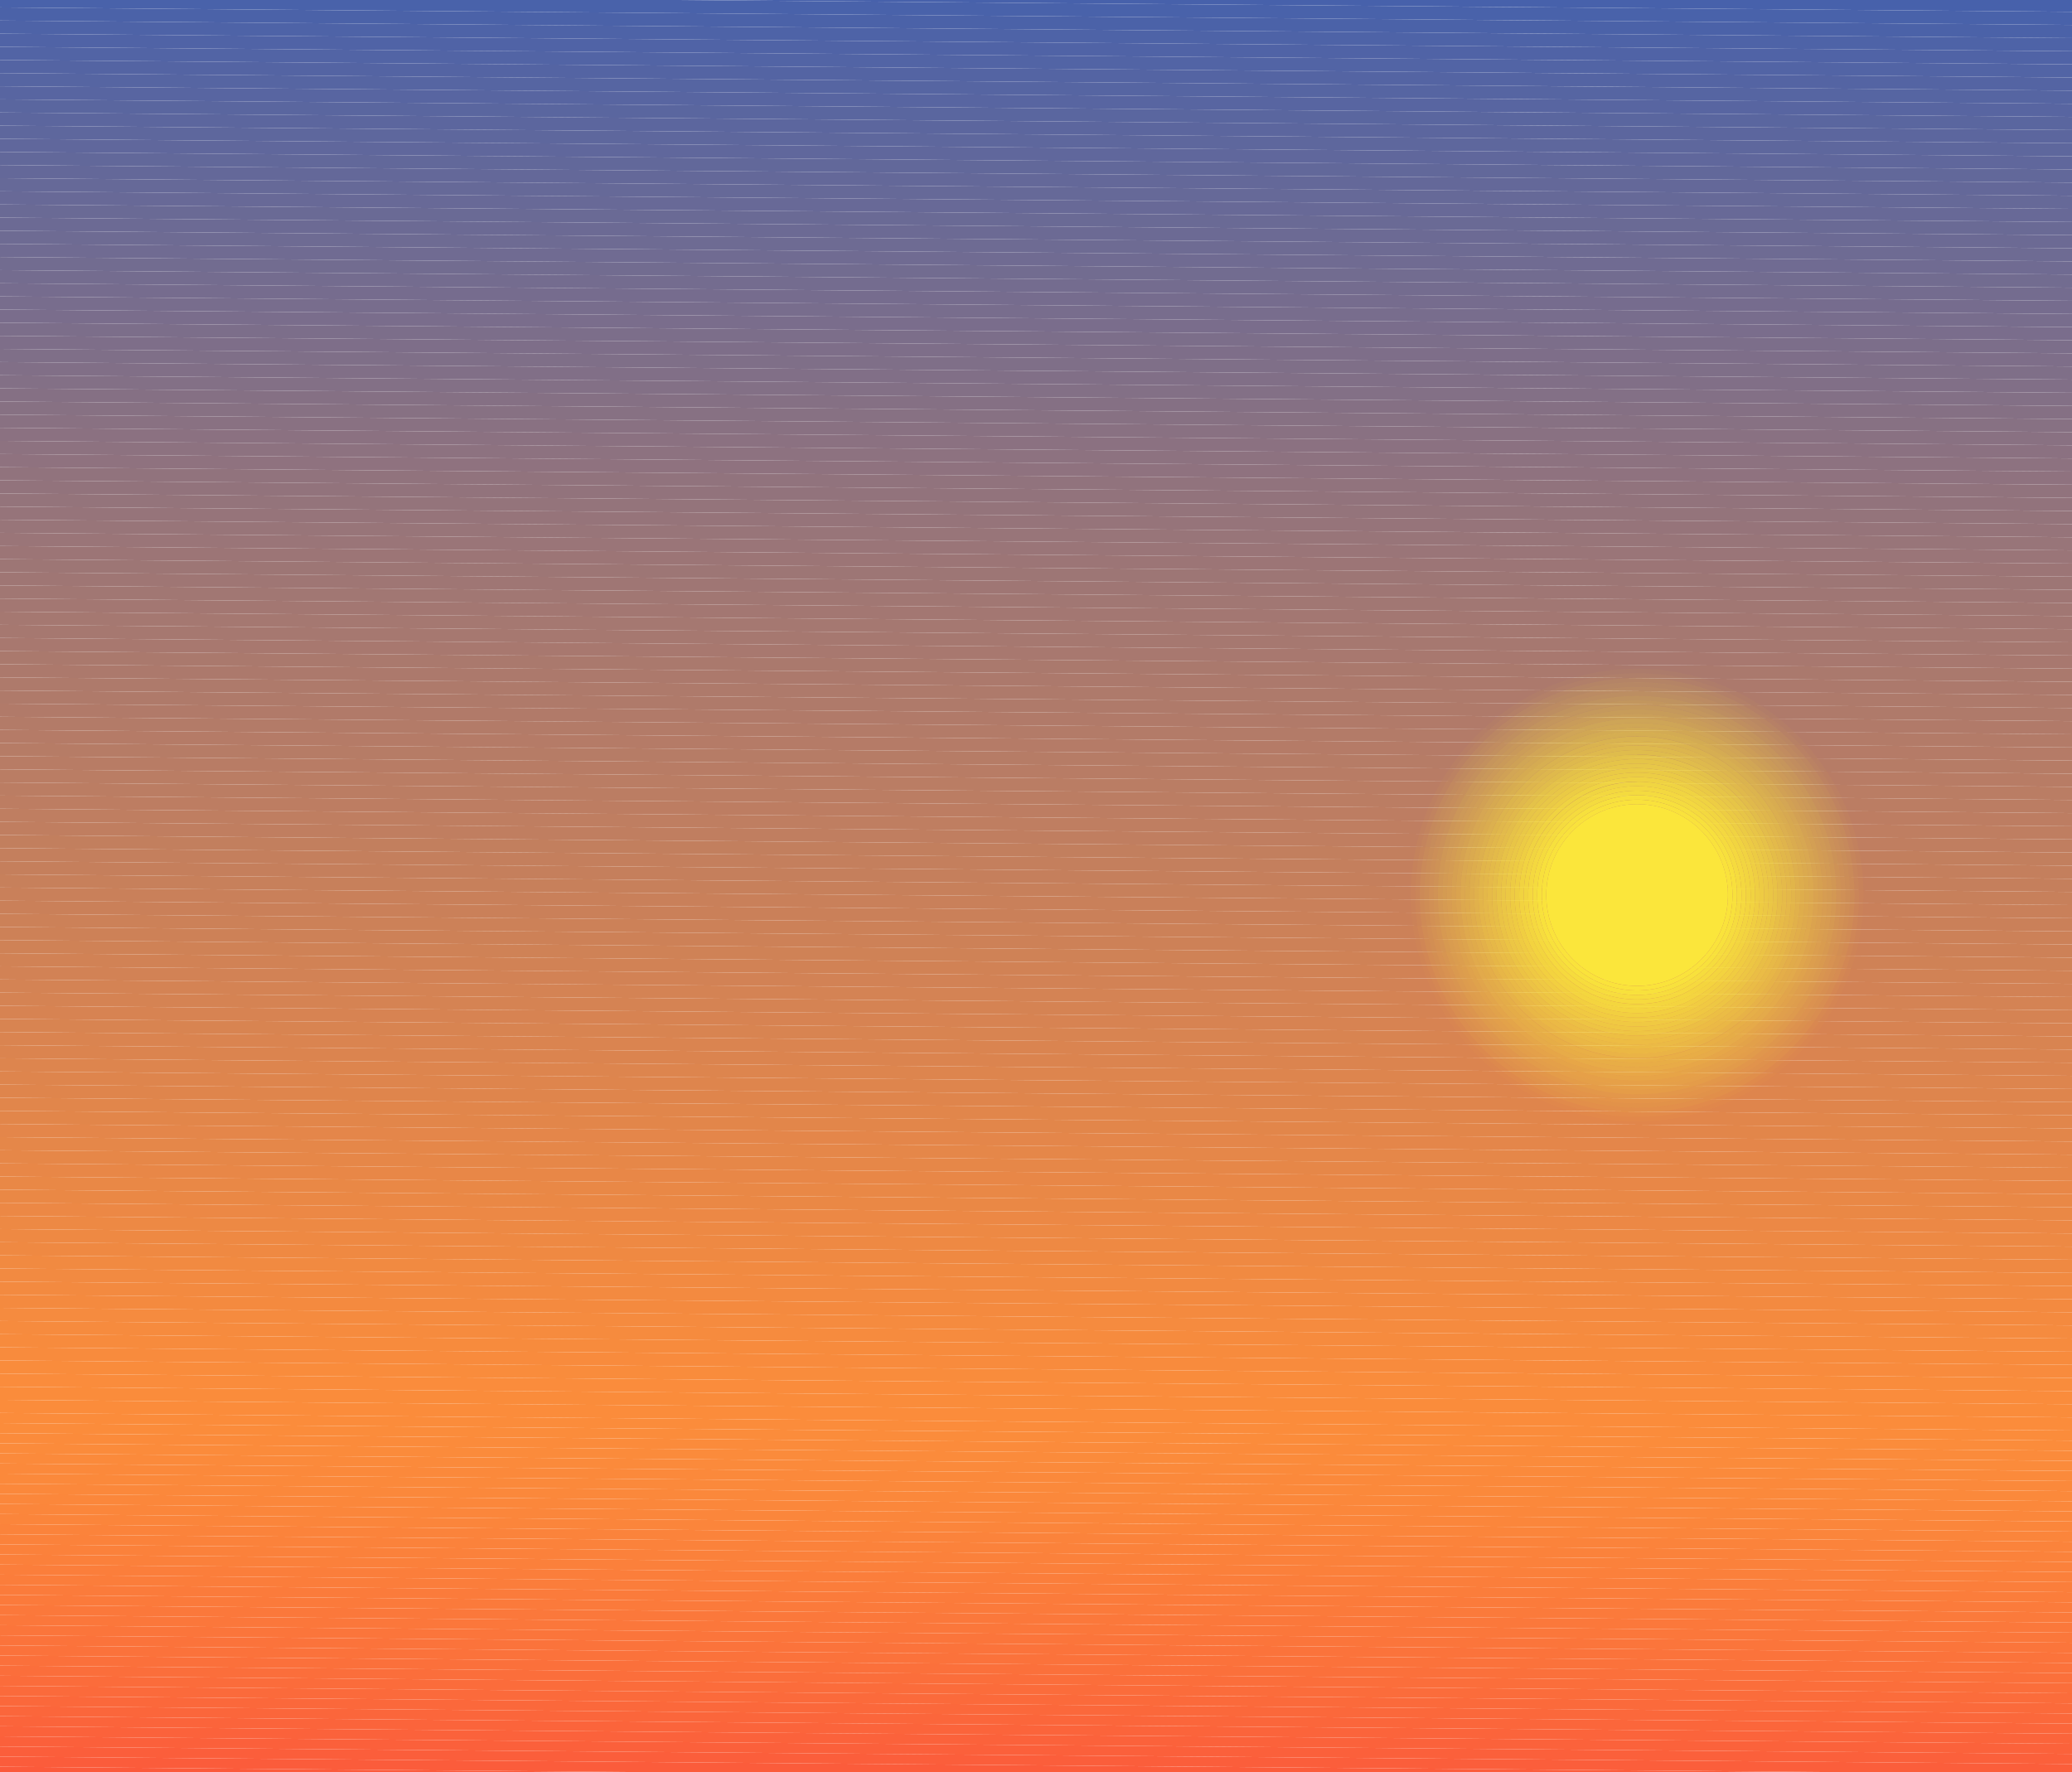 <svg xmlns="http://www.w3.org/2000/svg" xmlns:xlink="http://www.w3.org/1999/xlink" viewBox="0 0 1296 1108.4"><defs><style>.cls-1{fill:none;}.cls-2{clip-path:url(#clip-path);}.cls-3{fill:#fb5a3b;}.cls-4{fill:#fb5c3b;}.cls-5{fill:#fb5e3b;}.cls-6{fill:#fb603b;}.cls-7{fill:#fb623b;}.cls-8{fill:#fb643b;}.cls-9{fill:#fb663b;}.cls-10{fill:#fb683b;}.cls-11{fill:#fb6a3b;}.cls-12{fill:#fb6c3b;}.cls-13{fill:#fb6e3b;}.cls-14{fill:#fb703b;}.cls-15{fill:#fb723b;}.cls-16{fill:#fb733b;}.cls-17{fill:#fb753b;}.cls-18{fill:#fb773b;}.cls-19{fill:#fb783b;}.cls-20{fill:#fb7a3b;}.cls-21{fill:#fb7b3b;}.cls-22{fill:#fb7d3b;}.cls-23{fill:#fb7e3b;}.cls-24{fill:#fb803b;}.cls-25{fill:#fb813b;}.cls-26{fill:#fb823b;}.cls-27{fill:#fb833b;}.cls-28{fill:#fb853b;}.cls-29{fill:#fb863b;}.cls-30{fill:#fb873b;}.cls-31{fill:#fb883b;}.cls-32{fill:#fb893b;}.cls-33{fill:#fb8a3b;}.cls-34{fill:#fb8b3b;}.cls-35{fill:#fb8c3b;}.cls-36{fill:#fa8c3b;}.cls-37{fill:#fa8c3c;}.cls-38{fill:#f98c3c;}.cls-39{fill:#f88b3d;}.cls-40{fill:#f78b3d;}.cls-41{fill:#f68b3e;}.cls-42{fill:#f58b3f;}.cls-43{fill:#f48a3f;}.cls-44{fill:#f38a40;}.cls-45{fill:#f28a41;}.cls-46{fill:#f18a41;}.cls-47{fill:#ef8942;}.cls-48{fill:#ee8943;}.cls-49{fill:#ed8944;}.cls-50{fill:#ec8845;}.cls-51{fill:#ea8845;}.cls-52{fill:#e98846;}.cls-53{fill:#e88747;}.cls-54{fill:#e68748;}.cls-55{fill:#e58749;}.cls-56{fill:#e4864a;}.cls-57{fill:#e2864a;}.cls-58{fill:#e1864b;}.cls-59{fill:#df854c;}.cls-60{fill:#de854d;}.cls-61{fill:#dd854e;}.cls-62{fill:#db844f;}.cls-63{fill:#da8450;}.cls-64{fill:#d88451;}.cls-65{fill:#d78352;}.cls-66{fill:#d58353;}.cls-67{fill:#d48354;}.cls-68{fill:#d28255;}.cls-69{fill:#d18255;}.cls-70{fill:#cf8256;}.cls-71{fill:#cd8157;}.cls-72{fill:#cc8158;}.cls-73{fill:#ca8059;}.cls-74{fill:#c9805a;}.cls-75{fill:#c7805b;}.cls-76{fill:#c57f5c;}.cls-77{fill:#c47f5d;}.cls-78{fill:#c27f5e;}.cls-79{fill:#c07e60;}.cls-80{fill:#bf7e61;}.cls-81{fill:#bd7d62;}.cls-82{fill:#bb7d63;}.cls-83{fill:#ba7d64;}.cls-84{fill:#b87c65;}.cls-85{fill:#b67c66;}.cls-86{fill:#b57b67;}.cls-87{fill:#b37b68;}.cls-88{fill:#b17a69;}.cls-89{fill:#af7a6a;}.cls-90{fill:#ae7a6b;}.cls-91{fill:#ac796c;}.cls-92{fill:#aa796d;}.cls-93{fill:#a8786f;}.cls-94{fill:#a67870;}.cls-95{fill:#a57871;}.cls-96{fill:#a37772;}.cls-97{fill:#a17773;}.cls-98{fill:#9f7674;}.cls-99{fill:#9d7675;}.cls-100{fill:#9c7576;}.cls-101{fill:#9a7578;}.cls-102{fill:#987579;}.cls-103{fill:#96747a;}.cls-104{fill:#94747b;}.cls-105{fill:#92737c;}.cls-106{fill:#91737d;}.cls-107{fill:#8f727f;}.cls-108{fill:#8d7280;}.cls-109{fill:#8b7181;}.cls-110{fill:#897182;}.cls-111{fill:#877183;}.cls-112{fill:#857084;}.cls-113{fill:#837086;}.cls-114{fill:#816f87;}.cls-115{fill:#7f6f88;}.cls-116{fill:#7e6e89;}.cls-117{fill:#7c6e8a;}.cls-118{fill:#7a6d8c;}.cls-119{fill:#786d8d;}.cls-120{fill:#766c8e;}.cls-121{fill:#746c8f;}.cls-122{fill:#726c90;}.cls-123{fill:#706b92;}.cls-124{fill:#6e6b93;}.cls-125{fill:#6c6a94;}.cls-126{fill:#6a6a95;}.cls-127{fill:#686997;}.cls-128{fill:#666998;}.cls-129{fill:#646899;}.cls-130{fill:#62689a;}.cls-131{fill:#60679c;}.cls-132{fill:#5e679d;}.cls-133{fill:#5c669e;}.cls-134{fill:#5a669f;}.cls-135{fill:#5865a1;}.cls-136{fill:#5665a2;}.cls-137{fill:#5464a3;}.cls-138{fill:#5264a5;}.cls-139{fill:#5063a6;}.cls-140{fill:#4e63a7;}.cls-141{fill:#4b62a8;}.cls-142{fill:#4962aa;}.cls-143{fill:#4761ab;}.cls-144{opacity:0;}.cls-145,.cls-146,.cls-147,.cls-148,.cls-149,.cls-150,.cls-151,.cls-152,.cls-153,.cls-154,.cls-155,.cls-156,.cls-157,.cls-158,.cls-159,.cls-160,.cls-161,.cls-162,.cls-163,.cls-164,.cls-165,.cls-166,.cls-167,.cls-168,.cls-169,.cls-170,.cls-171,.cls-172,.cls-173,.cls-174,.cls-175{fill:#fbe63b;}.cls-145{opacity:0.03;}.cls-146{opacity:0.06;}.cls-147{opacity:0.1;}.cls-148{opacity:0.13;}.cls-149{opacity:0.16;}.cls-150{opacity:0.19;}.cls-151{opacity:0.23;}.cls-152{opacity:0.26;}.cls-153{opacity:0.29;}.cls-154{opacity:0.32;}.cls-155{opacity:0.35;}.cls-156{opacity:0.39;}.cls-157{opacity:0.42;}.cls-158{opacity:0.45;}.cls-159{opacity:0.48;}.cls-160{opacity:0.52;}.cls-161{opacity:0.55;}.cls-162{opacity:0.58;}.cls-163{opacity:0.61;}.cls-164{opacity:0.65;}.cls-165{opacity:0.68;}.cls-166{opacity:0.71;}.cls-167{opacity:0.74;}.cls-168{opacity:0.77;}.cls-169{opacity:0.81;}.cls-170{opacity:0.84;}.cls-171{opacity:0.87;}.cls-172{opacity:0.9;}.cls-173{opacity:0.94;}.cls-174{opacity:0.97;}</style><clipPath id="clip-path"><rect class="cls-1" width="1296" height="1108.4"/></clipPath></defs><title>Sunset</title><g id="Layer_2" data-name="Layer 2"><g id="Layer_1-2" data-name="Layer 1"><g class="cls-2"><polygon class="cls-3" points="0 1105.03 398.53 1108.4 0 1108.4 0 1105.03"/><polygon class="cls-4" points="0 1098.7 1145.4 1108.4 398.53 1108.4 0 1105.03 0 1098.7"/><polygon class="cls-5" points="0 1092.38 1296 1103.35 1296 1108.4 1145.4 1108.4 0 1098.7 0 1092.38"/><polygon class="cls-6" points="0 1086.06 1296 1097.03 1296 1103.35 0 1092.38 0 1086.06"/><polygon class="cls-7" points="0 1079.74 1296 1090.71 1296 1097.03 0 1086.06 0 1079.74"/><polygon class="cls-8" points="0 1073.42 1296 1084.39 1296 1090.71 0 1079.74 0 1073.42"/><polygon class="cls-9" points="0 1067.1 1296 1078.07 1296 1084.39 0 1073.42 0 1067.1"/><polygon class="cls-10" points="0 1060.78 1296 1071.75 1296 1078.07 0 1067.1 0 1060.78"/><polygon class="cls-11" points="0 1054.46 1296 1065.42 1296 1071.75 0 1060.78 0 1054.46"/><polygon class="cls-12" points="0 1048.13 1296 1059.1 1296 1065.42 0 1054.46 0 1048.13"/><polygon class="cls-13" points="0 1041.81 1296 1052.78 1296 1059.1 0 1048.13 0 1041.81"/><polygon class="cls-14" points="0 1035.49 1296 1046.46 1296 1052.78 0 1041.81 0 1035.49"/><polygon class="cls-15" points="0 1029.17 1296 1040.14 1296 1046.46 0 1035.49 0 1029.17"/><polygon class="cls-16" points="0 1022.85 1296 1033.82 1296 1040.14 0 1029.17 0 1022.85"/><polygon class="cls-17" points="0 1016.53 1296 1027.5 1296 1033.82 0 1022.85 0 1016.53"/><polygon class="cls-18" points="0 1010.21 1296 1021.18 1296 1027.5 0 1016.53 0 1010.21"/><polygon class="cls-19" points="0 1003.89 1296 1014.86 1296 1021.18 0 1010.21 0 1003.89"/><polygon class="cls-20" points="0 997.57 1296 1008.53 1296 1014.86 0 1003.89 0 997.57"/><polygon class="cls-21" points="0 991.24 1296 1002.21 1296 1008.53 0 997.57 0 991.24"/><polygon class="cls-22" points="0 984.92 1296 995.89 1296 1002.21 0 991.24 0 984.92"/><polygon class="cls-23" points="0 978.6 1296 989.57 1296 995.89 0 984.92 0 978.6"/><polygon class="cls-24" points="0 972.28 1296 983.25 1296 989.57 0 978.6 0 972.28"/><polygon class="cls-25" points="0 965.96 1296 976.93 1296 983.25 0 972.28 0 965.96"/><polygon class="cls-26" points="0 959.64 1296 970.61 1296 976.93 0 965.96 0 959.64"/><polygon class="cls-27" points="0 953.32 1296 964.29 1296 970.61 0 959.64 0 953.32"/><polygon class="cls-28" points="0 947 1296 957.97 1296 964.29 0 953.32 0 947"/><polygon class="cls-29" points="0 940.67 1296 951.64 1296 957.97 0 947 0 940.67"/><polygon class="cls-30" points="0 934.35 1296 945.32 1296 951.64 0 940.67 0 934.35"/><polygon class="cls-31" points="0 928.03 1296 939 1296 945.32 0 934.35 0 928.03"/><polygon class="cls-32" points="0 921.71 1296 932.68 1296 939 0 928.03 0 921.71"/><polygon class="cls-32" points="0 915.39 1296 926.36 1296 932.68 0 921.71 0 915.39"/><polygon class="cls-33" points="0 909.07 1296 920.04 1296 926.36 0 915.39 0 909.07"/><polygon class="cls-34" points="0 902.75 1296 913.72 1296 920.04 0 909.07 0 902.75"/><polygon class="cls-34" points="0 896.43 1296 907.4 1296 913.72 0 902.75 0 896.43"/><polygon class="cls-35" points="0 890.11 1296 901.08 1296 907.4 0 896.43 0 890.11"/><polygon class="cls-35" points="0 883.78 1296 894.75 1296 901.08 0 890.11 0 883.78"/><polygon class="cls-35" points="0 875.57 1296 886.54 1296 894.75 0 883.78 0 875.57"/><polygon class="cls-36" points="0 867.35 1296 878.32 1296 886.54 0 875.57 0 867.35"/><polygon class="cls-37" points="0 859.14 1296 870.11 1296 878.32 0 867.35 0 859.14"/><polygon class="cls-38" points="0 850.92 1296 861.89 1296 870.11 0 859.14 0 850.92"/><polygon class="cls-39" points="0 842.7 1296 853.67 1296 861.89 0 850.92 0 842.7"/><polygon class="cls-40" points="0 834.49 1296 845.46 1296 853.67 0 842.7 0 834.49"/><polygon class="cls-41" points="0 826.27 1296 837.24 1296 845.46 0 834.49 0 826.27"/><polygon class="cls-42" points="0 818.05 1296 829.02 1296 837.24 0 826.27 0 818.05"/><polygon class="cls-43" points="0 809.84 1296 820.81 1296 829.02 0 818.05 0 809.84"/><polygon class="cls-44" points="0 801.62 1296 812.59 1296 820.81 0 809.84 0 801.62"/><polygon class="cls-45" points="0 793.41 1296 804.37 1296 812.59 0 801.62 0 793.41"/><polygon class="cls-46" points="0 785.19 1296 796.16 1296 804.37 0 793.41 0 785.19"/><polygon class="cls-47" points="0 776.97 1296 787.94 1296 796.16 0 785.19 0 776.97"/><polygon class="cls-48" points="0 768.76 1296 779.73 1296 787.94 0 776.97 0 768.76"/><polygon class="cls-49" points="0 760.54 1296 771.51 1296 779.73 0 768.76 0 760.54"/><polygon class="cls-50" points="0 752.32 1296 763.29 1296 771.51 0 760.54 0 752.32"/><polygon class="cls-51" points="0 744.11 1296 755.08 1296 763.29 0 752.32 0 744.11"/><polygon class="cls-52" points="0 735.89 1296 746.86 1296 755.08 0 744.11 0 735.89"/><polygon class="cls-53" points="0 727.67 1296 738.64 1296 746.86 0 735.89 0 727.67"/><polygon class="cls-54" points="0 719.46 1296 730.43 1296 738.64 0 727.67 0 719.46"/><polygon class="cls-55" points="0 711.24 1296 722.21 1296 730.43 0 719.46 0 711.24"/><polygon class="cls-56" points="0 703.03 1296 714 1296 722.21 0 711.24 0 703.03"/><polygon class="cls-57" points="0 694.81 1296 705.78 1296 714 0 703.03 0 694.81"/><polygon class="cls-58" points="0 686.59 1296 697.56 1296 705.78 0 694.81 0 686.59"/><polygon class="cls-59" points="0 678.38 1296 689.35 1296 697.56 0 686.59 0 678.38"/><polygon class="cls-60" points="0 670.16 1296 681.13 1296 689.35 0 678.38 0 670.16"/><polygon class="cls-61" points="0 661.95 1296 672.91 1296 681.13 0 670.16 0 661.95"/><polygon class="cls-62" points="0 653.73 1296 664.7 1296 672.91 0 661.95 0 653.73"/><polygon class="cls-63" points="0 645.51 1296 656.48 1296 664.7 0 653.73 0 645.51"/><polygon class="cls-64" points="0 637.3 1296 648.26 1296 656.48 0 645.51 0 637.3"/><polygon class="cls-65" points="0 629.08 1296 640.05 1296 648.26 0 637.3 0 629.08"/><polygon class="cls-66" points="0 620.86 1296 631.83 1296 640.05 0 629.08 0 620.86"/><polygon class="cls-67" points="0 612.65 1296 623.62 1296 631.83 0 620.86 0 612.65"/><polygon class="cls-68" points="0 604.43 1296 615.4 1296 623.62 0 612.65 0 604.43"/><polygon class="cls-69" points="0 596.22 1296 607.18 1296 615.4 0 604.43 0 596.22"/><polygon class="cls-70" points="0 588 1296 598.97 1296 607.18 0 596.22 0 588"/><polygon class="cls-71" points="0 579.78 1296 590.75 1296 598.97 0 588 0 579.78"/><polygon class="cls-72" points="0 571.57 1296 582.53 1296 590.75 0 579.78 0 571.57"/><polygon class="cls-73" points="0 563.35 1296 574.32 1296 582.53 0 571.57 0 563.35"/><polygon class="cls-74" points="0 555.13 1296 566.1 1296 574.32 0 563.35 0 555.13"/><polygon class="cls-75" points="0 546.92 1296 557.89 1296 566.1 0 555.13 0 546.92"/><polygon class="cls-76" points="0 538.7 1296 549.67 1296 557.89 0 546.92 0 538.7"/><polygon class="cls-77" points="0 530.48 1296 541.45 1296 549.67 0 538.7 0 530.48"/><polygon class="cls-78" points="0 522.27 1296 533.24 1296 541.45 0 530.48 0 522.27"/><polygon class="cls-79" points="0 514.05 1296 525.02 1296 533.24 0 522.27 0 514.05"/><polygon class="cls-80" points="0 505.84 1296 516.8 1296 525.02 0 514.05 0 505.84"/><polygon class="cls-81" points="0 497.62 1296 508.59 1296 516.8 0 505.84 0 497.62"/><polygon class="cls-82" points="0 489.4 1296 500.37 1296 508.59 0 497.62 0 489.4"/><polygon class="cls-83" points="0 481.19 1296 492.15 1296 500.37 0 489.4 0 481.19"/><polygon class="cls-84" points="0 472.97 1296 483.94 1296 492.15 0 481.19 0 472.97"/><polygon class="cls-85" points="0 464.75 1296 475.72 1296 483.94 0 472.97 0 464.75"/><polygon class="cls-86" points="0 456.54 1296 467.51 1296 475.72 0 464.75 0 456.54"/><polygon class="cls-87" points="0 448.32 1296 459.29 1296 467.51 0 456.54 0 448.32"/><polygon class="cls-88" points="0 440.11 1296 451.07 1296 459.29 0 448.32 0 440.11"/><polygon class="cls-89" points="0 431.89 1296 442.86 1296 451.07 0 440.11 0 431.89"/><polygon class="cls-90" points="0 423.67 1296 434.64 1296 442.86 0 431.89 0 423.67"/><polygon class="cls-91" points="0 415.46 1296 426.43 1296 434.64 0 423.67 0 415.46"/><polygon class="cls-92" points="0 407.24 1296 418.21 1296 426.43 0 415.46 0 407.24"/><polygon class="cls-93" points="0 399.02 1296 409.99 1296 418.21 0 407.24 0 399.02"/><polygon class="cls-94" points="0 390.81 1296 401.78 1296 409.99 0 399.02 0 390.81"/><polygon class="cls-95" points="0 382.59 1296 393.56 1296 401.78 0 390.81 0 382.59"/><polygon class="cls-96" points="0 374.38 1296 385.34 1296 393.56 0 382.59 0 374.38"/><polygon class="cls-97" points="0 366.16 1296 377.13 1296 385.34 0 374.38 0 366.16"/><polygon class="cls-98" points="0 357.94 1296 368.91 1296 377.13 0 366.16 0 357.94"/><polygon class="cls-99" points="0 349.73 1296 360.69 1296 368.91 0 357.94 0 349.73"/><polygon class="cls-100" points="0 341.51 1296 352.48 1296 360.69 0 349.73 0 341.51"/><polygon class="cls-101" points="0 333.29 1296 344.26 1296 352.48 0 341.51 0 333.29"/><polygon class="cls-102" points="0 325.08 1296 336.05 1296 344.26 0 333.29 0 325.08"/><polygon class="cls-103" points="0 316.86 1296 327.83 1296 336.05 0 325.08 0 316.86"/><polygon class="cls-104" points="0 308.64 1296 319.61 1296 327.83 0 316.86 0 308.64"/><polygon class="cls-105" points="0 300.43 1296 311.4 1296 319.61 0 308.64 0 300.43"/><polygon class="cls-106" points="0 292.21 1296 303.18 1296 311.4 0 300.43 0 292.21"/><polygon class="cls-107" points="0 284 1296 294.96 1296 303.18 0 292.21 0 284"/><polygon class="cls-108" points="0 275.78 1296 286.75 1296 294.96 0 284 0 275.78"/><polygon class="cls-109" points="0 267.56 1296 278.53 1296 286.75 0 275.78 0 267.56"/><polygon class="cls-110" points="0 259.35 1296 270.32 1296 278.53 0 267.56 0 259.35"/><polygon class="cls-111" points="0 251.13 1296 262.1 1296 270.32 0 259.35 0 251.13"/><polygon class="cls-112" points="0 242.91 1296 253.88 1296 262.1 0 251.13 0 242.91"/><polygon class="cls-113" points="0 234.7 1296 245.67 1296 253.88 0 242.91 0 234.7"/><polygon class="cls-114" points="0 226.48 1296 237.45 1296 245.67 0 234.7 0 226.48"/><polygon class="cls-115" points="0 218.26 1296 229.23 1296 237.45 0 226.48 0 218.26"/><polygon class="cls-116" points="0 210.05 1296 221.02 1296 229.23 0 218.26 0 210.05"/><polygon class="cls-117" points="0 201.83 1296 212.8 1296 221.02 0 210.05 0 201.83"/><polygon class="cls-118" points="0 193.62 1296 204.59 1296 212.8 0 201.83 0 193.62"/><polygon class="cls-119" points="0 185.4 1296 196.37 1296 204.59 0 193.62 0 185.4"/><polygon class="cls-120" points="0 177.18 1296 188.15 1296 196.37 0 185.4 0 177.18"/><polygon class="cls-121" points="0 168.97 1296 179.94 1296 188.15 0 177.18 0 168.97"/><polygon class="cls-122" points="0 160.75 1296 171.72 1296 179.94 0 168.97 0 160.75"/><polygon class="cls-123" points="0 152.53 1296 163.5 1296 171.72 0 160.75 0 152.53"/><polygon class="cls-124" points="0 144.32 1296 155.29 1296 163.5 0 152.53 0 144.32"/><polygon class="cls-125" points="0 136.1 1296 147.07 1296 155.29 0 144.32 0 136.1"/><polygon class="cls-126" points="0 127.89 1296 138.85 1296 147.07 0 136.1 0 127.89"/><polygon class="cls-127" points="0 119.67 1296 130.64 1296 138.85 0 127.89 0 119.67"/><polygon class="cls-128" points="0 111.45 1296 122.42 1296 130.64 0 119.67 0 111.45"/><polygon class="cls-129" points="0 103.24 1296 114.21 1296 122.42 0 111.45 0 103.24"/><polygon class="cls-130" points="0 95.02 1296 105.99 1296 114.21 0 103.24 0 95.02"/><polygon class="cls-131" points="0 86.81 1296 97.77 1296 105.99 0 95.02 0 86.81"/><polygon class="cls-132" points="0 78.59 1296 89.56 1296 97.77 0 86.81 0 78.59"/><polygon class="cls-133" points="0 70.37 1296 81.34 1296 89.56 0 78.59 0 70.37"/><polygon class="cls-134" points="0 62.16 1296 73.13 1296 81.34 0 70.37 0 62.16"/><polygon class="cls-135" points="0 53.94 1296 64.91 1296 73.13 0 62.16 0 53.94"/><polygon class="cls-136" points="0 45.72 1296 56.69 1296 64.91 0 53.94 0 45.72"/><polygon class="cls-137" points="0 37.51 1296 48.48 1296 56.69 0 45.72 0 37.51"/><polygon class="cls-138" points="0 29.29 1296 40.26 1296 48.48 0 37.51 0 29.29"/><polygon class="cls-139" points="0 21.07 1296 32.04 1296 40.26 0 29.29 0 21.07"/><polygon class="cls-140" points="0 12.86 1296 23.83 1296 32.04 0 21.07 0 12.86"/><polygon class="cls-141" points="0 4.64 1296 15.61 1296 23.83 0 12.86 0 4.64"/><polygon class="cls-142" points="422.32 0 1296 7.39 1296 15.61 0 4.64 0 0 422.32 0"/><polygon class="cls-143" points="1296 7.39 422.32 0 1296 0 1296 7.39"/></g><path class="cls-144" d="M1024,701.42A141.58,141.58,0,1,1,1165.6,559.85,141.57,141.57,0,0,1,1024,701.42m0-286a144.4,144.4,0,1,0,144.4,144.4A144.4,144.4,0,0,0,1024,415.45"/><path class="cls-145" d="M1024,698.6a138.75,138.75,0,1,1,138.75-138.75A138.75,138.75,0,0,1,1024,698.6m0-280.33A141.58,141.58,0,1,0,1165.6,559.85,141.58,141.58,0,0,0,1024,418.27"/><path class="cls-146" d="M1024,695.77a135.93,135.93,0,1,1,135.92-135.92A135.92,135.92,0,0,1,1024,695.77m0-274.67a138.75,138.75,0,1,0,138.75,138.75A138.75,138.75,0,0,0,1024,421.1"/><path class="cls-147" d="M1024,693a133.1,133.1,0,1,1,133.1-133.1A133.1,133.1,0,0,1,1024,693m0-269a135.93,135.93,0,1,0,135.92,135.93A135.93,135.93,0,0,0,1024,423.92"/><path class="cls-148" d="M1024,690.12a130.28,130.28,0,1,1,130.27-130.27A130.27,130.27,0,0,1,1024,690.12m0-263.37a133.1,133.1,0,1,0,133.1,133.1A133.1,133.1,0,0,0,1024,426.75"/><path class="cls-149" d="M1024,687.3a127.45,127.45,0,1,1,127.45-127.45A127.45,127.45,0,0,1,1024,687.3m0-257.73a130.28,130.28,0,1,0,130.27,130.28A130.28,130.28,0,0,0,1024,429.57"/><path class="cls-150" d="M1024,684.47a124.63,124.63,0,1,1,124.62-124.62A124.62,124.62,0,0,1,1024,684.47m0-252.07a127.45,127.45,0,1,0,127.45,127.45A127.45,127.45,0,0,0,1024,432.4"/><path class="cls-151" d="M1024,681.65a121.8,121.8,0,1,1,121.8-121.8A121.8,121.8,0,0,1,1024,681.65m0-246.43a124.63,124.63,0,1,0,124.62,124.63A124.63,124.63,0,0,0,1024,435.22"/><path class="cls-152" d="M1024,678.82a119,119,0,1,1,119-119,119,119,0,0,1-119,119m0-240.77a121.8,121.8,0,1,0,121.8,121.8A121.8,121.8,0,0,0,1024,438.05"/><path class="cls-153" d="M1024,676a116.15,116.15,0,1,1,116.15-116.15A116.15,116.15,0,0,1,1024,676m0-235.13a119,119,0,1,0,119,119,119,119,0,0,0-119-119"/><path class="cls-154" d="M1024,673.17a113.32,113.32,0,1,1,113.32-113.32A113.32,113.32,0,0,1,1024,673.17m0-229.47a116.15,116.15,0,1,0,116.15,116.15A116.15,116.15,0,0,0,1024,443.7"/><path class="cls-155" d="M1024,670.35a110.5,110.5,0,1,1,110.5-110.5A110.5,110.5,0,0,1,1024,670.35m0-223.82a113.32,113.32,0,1,0,113.32,113.32A113.31,113.31,0,0,0,1024,446.53"/><path class="cls-156" d="M1024,667.52a107.67,107.67,0,1,1,107.67-107.67A107.67,107.67,0,0,1,1024,667.52m0-218.17a110.5,110.5,0,1,0,110.5,110.5A110.5,110.5,0,0,0,1024,449.35"/><path class="cls-157" d="M1024,664.69a104.85,104.85,0,1,1,104.85-104.84A104.84,104.84,0,0,1,1024,664.69m0-212.51a107.67,107.67,0,1,0,107.67,107.67A107.66,107.66,0,0,0,1024,452.18"/><path class="cls-158" d="M1024,661.87a102,102,0,1,1,102-102,102,102,0,0,1-102,102M1024,455a104.85,104.85,0,1,0,104.85,104.85A104.85,104.85,0,0,0,1024,455"/><path class="cls-159" d="M1024,659a99.2,99.2,0,1,1,99.19-99.19A99.19,99.19,0,0,1,1024,659m0-201.21a102,102,0,1,0,102,102,102,102,0,0,0-102-102"/><path class="cls-160" d="M1024,656.22a96.37,96.37,0,1,1,96.37-96.37A96.37,96.37,0,0,1,1024,656.22m0-195.57a99.2,99.2,0,1,0,99.19,99.2,99.2,99.2,0,0,0-99.19-99.2"/><path class="cls-161" d="M1024,653.39a93.55,93.55,0,1,1,93.54-93.54A93.55,93.55,0,0,1,1024,653.39m0-189.91a96.37,96.37,0,1,0,96.37,96.37A96.36,96.36,0,0,0,1024,463.48"/><path class="cls-162" d="M1024,650.57a90.72,90.72,0,1,1,90.72-90.72A90.72,90.72,0,0,1,1024,650.57m0-184.27a93.55,93.55,0,1,0,93.54,93.55A93.55,93.55,0,0,0,1024,466.3"/><path class="cls-163" d="M1024,647.74a87.9,87.9,0,1,1,87.89-87.89A87.89,87.89,0,0,1,1024,647.74m0-178.61a90.72,90.72,0,1,0,90.72,90.72A90.72,90.72,0,0,0,1024,469.13"/><path class="cls-164" d="M1024,644.92a85.07,85.07,0,1,1,85.07-85.07A85.07,85.07,0,0,1,1024,644.92m0-173a87.9,87.9,0,1,0,87.89,87.9A87.9,87.9,0,0,0,1024,472"/><path class="cls-165" d="M1024,642.09a82.24,82.24,0,1,1,82.24-82.24A82.24,82.24,0,0,1,1024,642.09m0-167.31a85.07,85.07,0,1,0,85.07,85.07A85.07,85.07,0,0,0,1024,474.78"/><path class="cls-166" d="M1024,639.27a79.42,79.42,0,1,1,79.42-79.42A79.42,79.42,0,0,1,1024,639.27m0-161.66a82.24,82.24,0,1,0,82.24,82.24A82.24,82.24,0,0,0,1024,477.61"/><path class="cls-167" d="M1024,636.44a76.59,76.59,0,1,1,76.59-76.59A76.59,76.59,0,0,1,1024,636.44m0-156a79.42,79.42,0,1,0,79.42,79.42A79.42,79.42,0,0,0,1024,480.43"/><path class="cls-168" d="M1024,633.62a73.77,73.77,0,1,1,73.77-73.77A73.77,73.77,0,0,1,1024,633.62m0-150.36a76.59,76.59,0,1,0,76.59,76.59A76.59,76.59,0,0,0,1024,483.26"/><path class="cls-169" d="M1024,630.79A70.94,70.94,0,1,1,1095,559.85,70.94,70.94,0,0,1,1024,630.79m0-144.71a73.77,73.77,0,1,0,73.77,73.77A73.77,73.77,0,0,0,1024,486.08"/><path class="cls-170" d="M1024,628a68.12,68.12,0,1,1,68.11-68.11A68.11,68.11,0,0,1,1024,628m0-139A70.94,70.94,0,1,0,1095,559.85,70.94,70.94,0,0,0,1024,488.91"/><path class="cls-171" d="M1024,625.14a65.29,65.29,0,1,1,65.29-65.29A65.29,65.29,0,0,1,1024,625.14m0-133.41a68.12,68.12,0,1,0,68.11,68.12A68.12,68.12,0,0,0,1024,491.73"/><path class="cls-172" d="M1024,622.31a62.47,62.47,0,1,1,62.46-62.46A62.46,62.46,0,0,1,1024,622.31m0-127.75a65.29,65.29,0,1,0,65.29,65.29A65.29,65.29,0,0,0,1024,494.56"/><path class="cls-173" d="M1024,619.49a59.64,59.64,0,1,1,59.64-59.64A59.64,59.64,0,0,1,1024,619.49m0-122.11a62.47,62.47,0,1,0,62.46,62.47A62.47,62.47,0,0,0,1024,497.38"/><path class="cls-174" d="M1024,616.66a56.82,56.82,0,1,1,56.81-56.81A56.81,56.81,0,0,1,1024,616.66m0-116.45a59.64,59.64,0,1,0,59.64,59.64A59.64,59.64,0,0,0,1024,500.21"/><path class="cls-175" d="M1024,503a56.82,56.82,0,1,0,56.81,56.82A56.82,56.82,0,0,0,1024,503"/></g></g></svg>